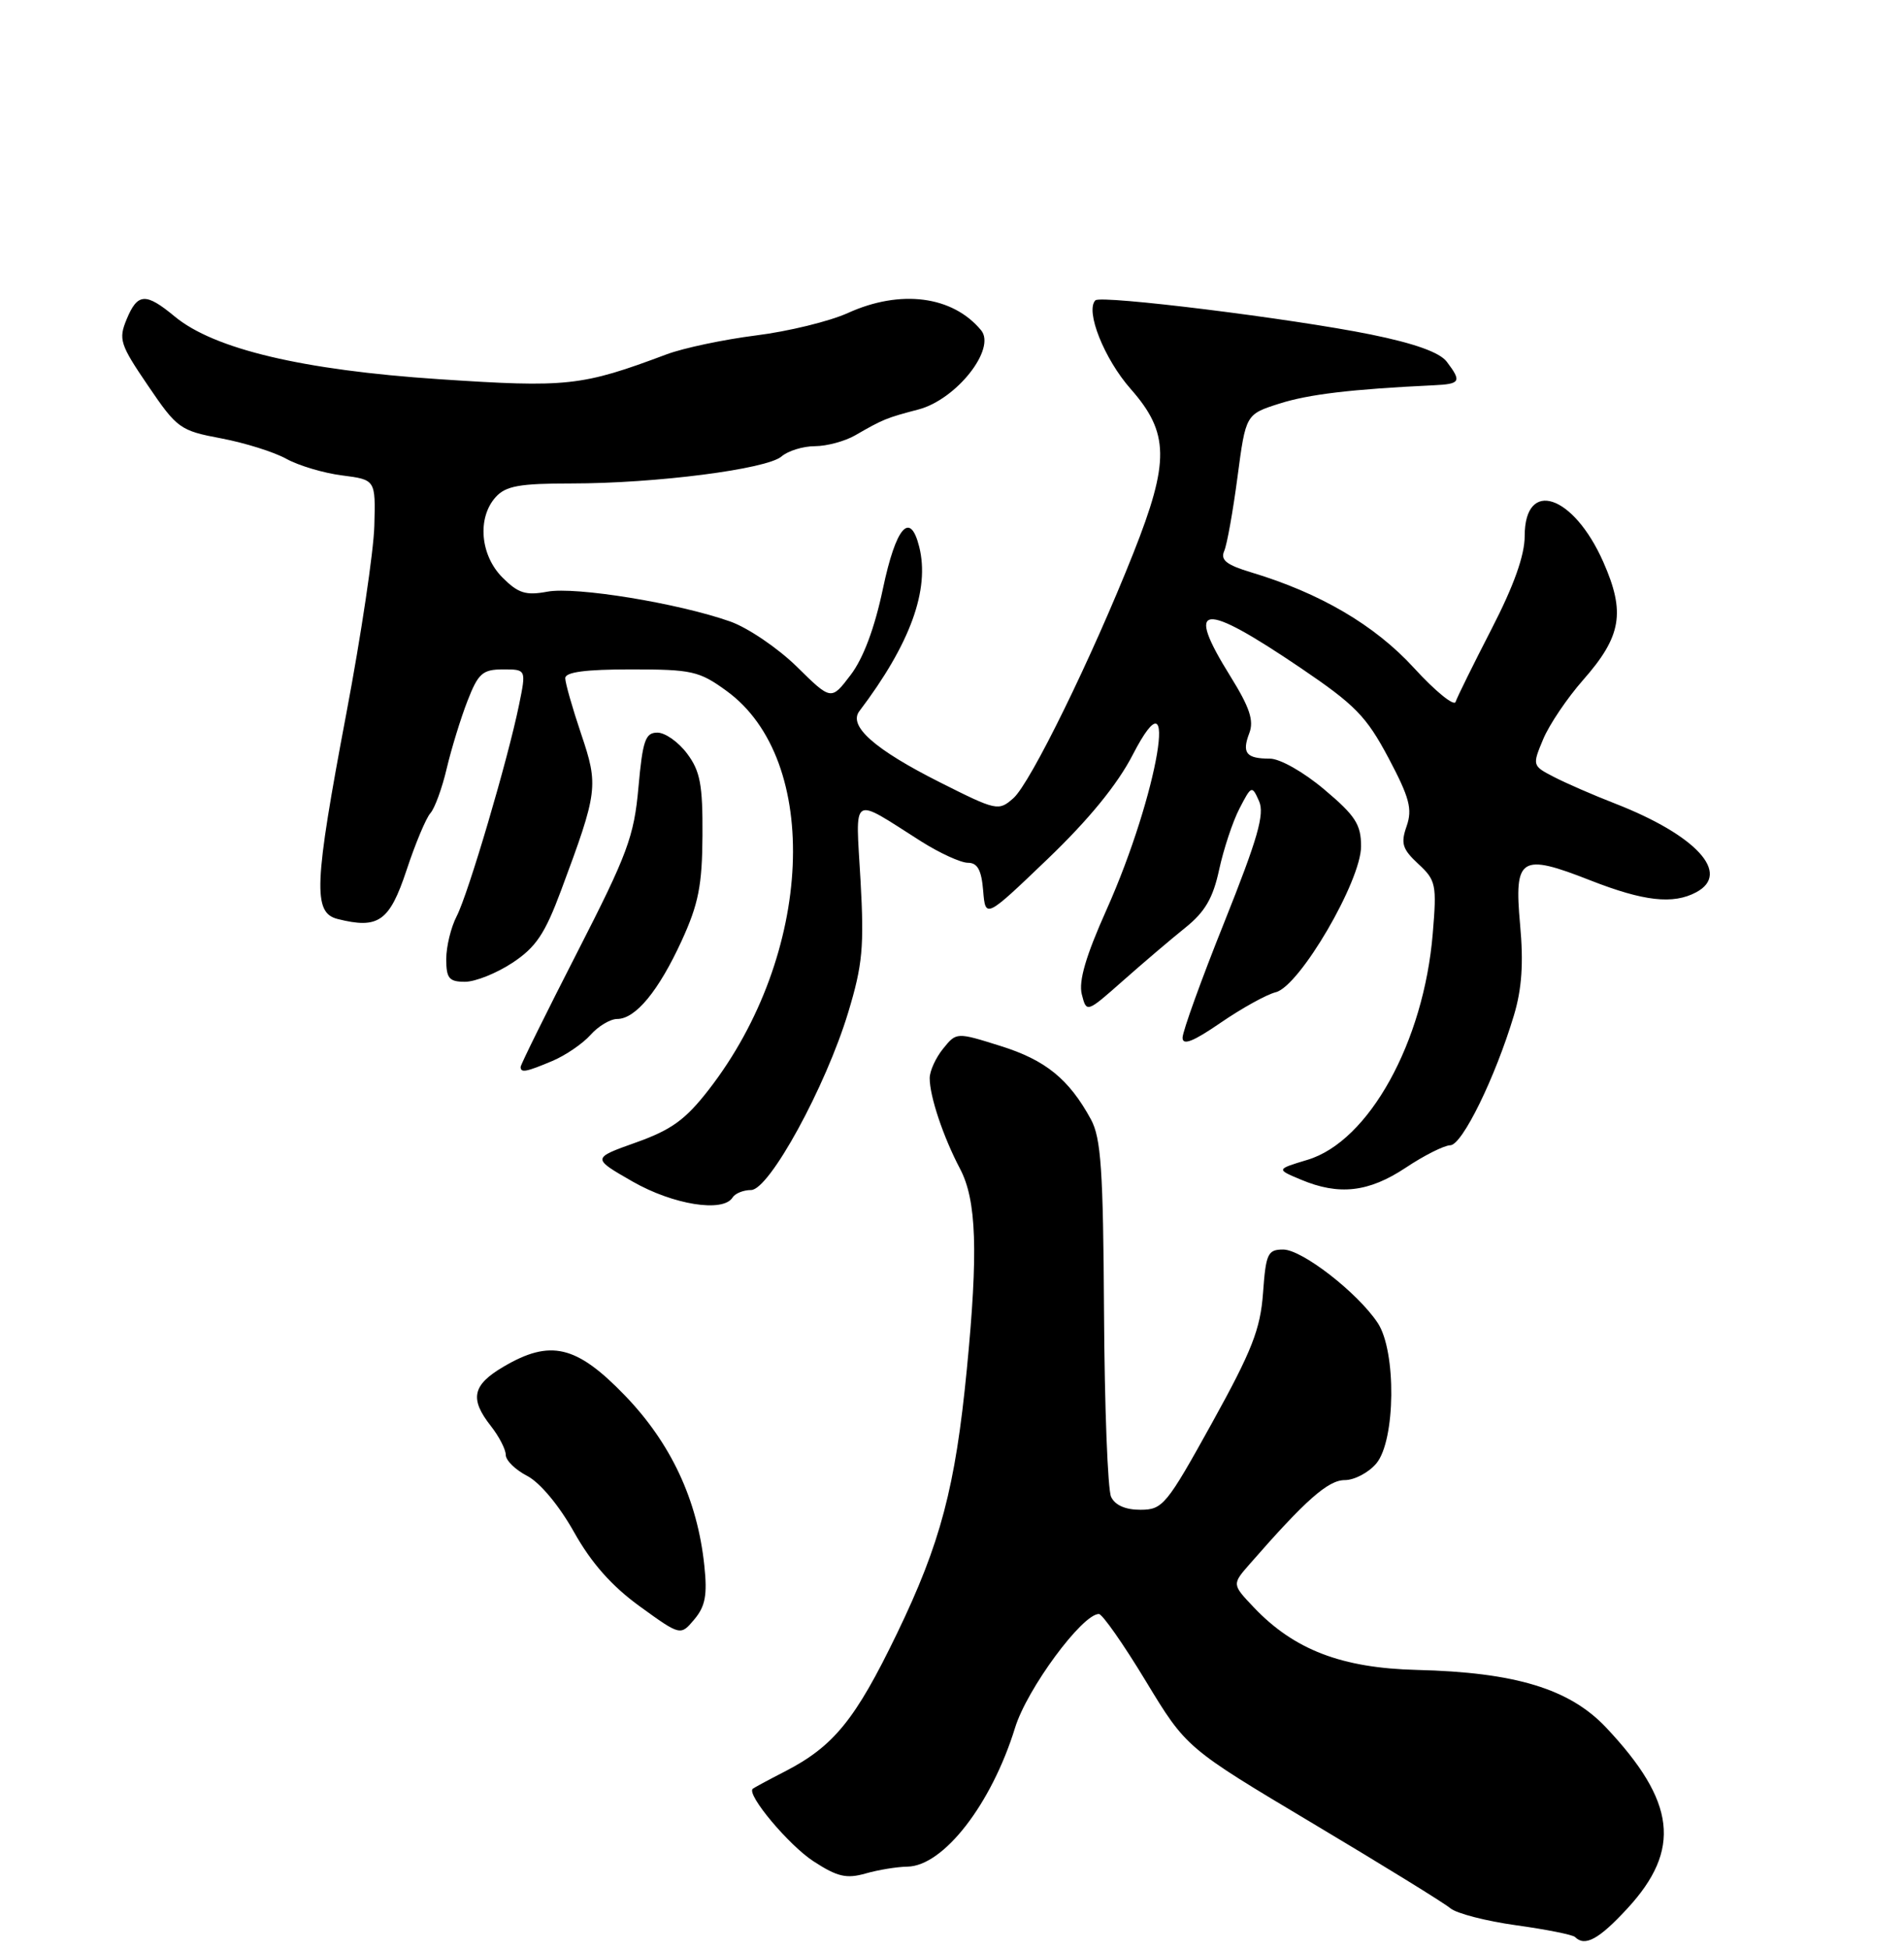<?xml version="1.0" encoding="UTF-8" standalone="no"?>
<!DOCTYPE svg PUBLIC "-//W3C//DTD SVG 1.1//EN" "http://www.w3.org/Graphics/SVG/1.1/DTD/svg11.dtd" >
<svg xmlns="http://www.w3.org/2000/svg" xmlns:xlink="http://www.w3.org/1999/xlink" version="1.1" viewBox="0 0 256 262">
 <g >
 <path fill="currentColor"
d=" M 218.81 256.59 C 226.10 248.68 225.34 242.24 215.95 232.27 C 211.05 227.07 203.75 224.84 190.50 224.52 C 180.39 224.27 173.99 221.81 168.57 216.10 C 165.64 213.01 165.64 213.01 168.05 210.26 C 175.54 201.68 178.57 199.00 180.80 199.00 C 182.11 199.00 184.02 197.99 185.06 196.75 C 187.64 193.65 187.76 181.67 185.24 177.87 C 182.55 173.81 175.07 168.00 172.53 168.00 C 170.45 168.00 170.20 168.55 169.82 173.84 C 169.46 178.72 168.35 181.57 162.95 191.33 C 156.85 202.35 156.33 202.98 153.36 202.99 C 151.34 203.00 149.92 202.38 149.39 201.25 C 148.94 200.29 148.51 189.15 148.44 176.50 C 148.33 157.29 148.04 153.01 146.68 150.50 C 143.73 145.09 140.59 142.53 134.55 140.64 C 128.60 138.77 128.60 138.77 126.80 141.00 C 125.81 142.22 125.00 144.00 125.00 144.96 C 125.00 147.42 126.83 152.87 129.08 157.14 C 131.30 161.35 131.54 168.28 129.99 184.14 C 128.45 199.96 126.46 207.49 120.62 219.59 C 115.00 231.23 112.09 234.80 105.50 238.19 C 103.30 239.32 101.37 240.36 101.21 240.50 C 100.33 241.26 106.07 248.11 109.39 250.26 C 112.59 252.34 113.82 252.62 116.38 251.89 C 118.09 251.40 120.61 250.99 121.99 250.97 C 126.84 250.91 133.31 242.57 136.48 232.29 C 138.09 227.06 145.51 217.00 147.75 217.00 C 148.21 217.00 151.05 221.05 154.05 226.01 C 159.50 235.01 159.50 235.01 176.50 245.15 C 185.85 250.73 194.18 255.86 195.00 256.56 C 195.82 257.26 199.81 258.29 203.85 258.85 C 207.89 259.41 211.45 260.12 211.77 260.43 C 213.10 261.77 214.99 260.73 218.81 256.59 Z  M 94.70 210.50 C 93.78 201.67 90.22 194.05 84.02 187.62 C 77.50 180.86 73.99 180.04 67.67 183.77 C 63.51 186.22 63.12 188.07 66.00 191.73 C 67.10 193.13 68.00 194.87 68.00 195.61 C 68.00 196.35 69.30 197.62 70.89 198.44 C 72.60 199.33 75.18 202.42 77.18 205.99 C 79.53 210.18 82.26 213.25 86.04 215.99 C 91.50 219.94 91.50 219.94 93.36 217.72 C 94.83 215.97 95.12 214.45 94.70 210.50 Z  M 98.50 161.00 C 98.84 160.45 99.96 160.00 100.98 160.00 C 103.43 160.00 111.02 146.12 114.05 136.10 C 115.98 129.72 116.20 127.29 115.70 118.35 C 115.03 106.58 114.29 107.06 123.83 113.11 C 126.34 114.70 129.18 116.00 130.14 116.00 C 131.43 116.00 131.96 116.97 132.19 119.75 C 132.50 123.50 132.50 123.50 140.85 115.50 C 146.39 110.19 150.24 105.48 152.29 101.50 C 158.73 89.02 155.73 106.76 148.77 122.33 C 145.99 128.54 145.01 131.90 145.45 133.68 C 146.09 136.19 146.09 136.19 151.00 131.85 C 153.70 129.46 157.47 126.25 159.38 124.72 C 162.02 122.60 163.10 120.74 163.92 116.92 C 164.52 114.16 165.74 110.46 166.65 108.71 C 168.26 105.60 168.33 105.57 169.28 107.70 C 170.06 109.44 169.11 112.73 164.63 123.95 C 161.53 131.68 159.00 138.69 159.00 139.52 C 159.00 140.61 160.44 140.04 164.13 137.50 C 166.96 135.56 170.29 133.71 171.54 133.40 C 174.74 132.60 183.00 118.46 183.00 113.79 C 183.00 110.85 182.24 109.67 178.07 106.16 C 175.28 103.80 172.10 102.00 170.74 102.00 C 167.56 102.00 166.95 101.25 167.97 98.58 C 168.62 96.88 168.03 95.12 165.43 90.93 C 159.27 81.03 161.52 80.77 174.90 89.82 C 182.22 94.78 183.72 96.32 186.69 101.91 C 189.52 107.25 189.92 108.78 189.13 111.07 C 188.31 113.40 188.55 114.16 190.70 116.16 C 193.07 118.35 193.19 118.93 192.64 125.50 C 191.44 140.11 184.04 153.47 175.79 155.94 C 171.58 157.21 171.58 157.21 174.91 158.60 C 180.03 160.76 184.03 160.30 189.00 157.00 C 191.47 155.35 194.18 153.99 195.00 153.98 C 196.60 153.94 201.03 144.91 203.55 136.52 C 204.62 132.96 204.86 129.49 204.38 124.29 C 203.56 115.23 204.44 114.68 213.84 118.37 C 221.01 121.18 224.96 121.63 228.07 119.96 C 232.78 117.44 228.08 112.30 217.16 108.04 C 214.22 106.90 210.51 105.28 208.91 104.45 C 206.03 102.96 206.01 102.91 207.48 99.40 C 208.29 97.45 210.71 93.86 212.85 91.43 C 218.02 85.56 218.57 82.35 215.57 75.56 C 211.55 66.47 205.00 64.30 205.00 72.07 C 205.00 74.66 203.55 78.74 200.54 84.58 C 198.09 89.34 195.91 93.75 195.71 94.37 C 195.50 94.99 192.97 92.93 190.10 89.79 C 184.84 84.04 177.46 79.72 168.18 76.94 C 164.90 75.95 164.07 75.29 164.60 74.08 C 164.98 73.21 165.78 68.72 166.39 64.10 C 167.50 55.71 167.50 55.71 172.00 54.27 C 175.97 53.01 181.63 52.33 192.75 51.80 C 196.38 51.63 196.55 51.31 194.52 48.63 C 193.58 47.38 190.19 46.17 184.30 44.97 C 173.80 42.84 148.02 39.64 147.28 40.38 C 145.89 41.78 148.46 48.25 152.02 52.29 C 157.22 58.19 157.28 62.03 152.38 74.38 C 146.83 88.38 138.55 105.29 136.26 107.31 C 134.26 109.08 134.00 109.02 126.35 105.17 C 117.61 100.77 114.03 97.61 115.54 95.62 C 122.39 86.58 125.04 79.29 123.59 73.51 C 122.37 68.63 120.46 70.84 118.71 79.16 C 117.60 84.44 116.07 88.53 114.37 90.75 C 111.76 94.19 111.76 94.19 107.13 89.63 C 104.58 87.13 100.55 84.40 98.18 83.56 C 91.17 81.09 77.37 78.84 73.60 79.55 C 70.69 80.09 69.68 79.77 67.56 77.65 C 64.56 74.65 64.14 69.61 66.65 66.83 C 68.01 65.33 69.85 65.00 76.84 65.00 C 88.15 65.00 103.11 63.08 105.08 61.37 C 105.95 60.62 107.97 59.99 109.58 59.99 C 111.19 59.98 113.62 59.32 115.00 58.52 C 118.74 56.36 119.17 56.19 123.50 55.05 C 128.59 53.71 133.98 46.89 131.91 44.40 C 128.08 39.78 121.08 38.87 114.01 42.08 C 111.54 43.20 105.98 44.56 101.64 45.10 C 97.31 45.65 91.90 46.79 89.63 47.64 C 78.18 51.93 76.30 52.13 59.00 50.98 C 40.68 49.76 28.78 46.93 23.50 42.56 C 19.59 39.32 18.50 39.38 17.03 42.92 C 15.91 45.62 16.13 46.31 19.90 51.85 C 23.81 57.61 24.21 57.90 29.74 58.94 C 32.91 59.54 36.85 60.77 38.50 61.69 C 40.15 62.60 43.52 63.61 46.00 63.92 C 50.50 64.50 50.50 64.50 50.33 70.70 C 50.24 74.11 48.55 85.43 46.58 95.85 C 42.21 118.98 42.05 122.72 45.40 123.56 C 50.89 124.94 52.37 123.89 54.66 117.00 C 55.84 113.42 57.29 109.97 57.87 109.33 C 58.45 108.68 59.44 105.98 60.06 103.33 C 60.69 100.67 61.94 96.59 62.85 94.25 C 64.30 90.52 64.88 90.01 67.63 90.00 C 70.76 90.00 70.76 90.00 69.79 94.75 C 68.29 102.11 62.96 120.18 61.40 123.19 C 60.63 124.68 60.00 127.27 60.00 128.95 C 60.00 131.54 60.38 132.00 62.52 132.00 C 63.91 132.00 66.78 130.85 68.91 129.44 C 72.06 127.36 73.27 125.55 75.45 119.69 C 80.40 106.40 80.49 105.65 78.13 98.66 C 76.96 95.19 76.00 91.83 76.00 91.18 C 76.00 90.36 78.72 90.00 84.85 90.00 C 93.01 90.00 94.01 90.22 97.67 92.88 C 110.52 102.19 109.37 128.37 95.30 146.50 C 92.17 150.54 90.28 151.91 85.50 153.61 C 79.58 155.72 79.58 155.72 85.04 158.85 C 90.50 161.98 97.23 163.06 98.50 161.00 Z  M 74.28 142.64 C 76.05 141.89 78.36 140.31 79.40 139.14 C 80.45 137.96 82.06 137.00 82.98 137.00 C 85.45 137.00 88.55 133.24 91.65 126.49 C 93.91 121.56 94.41 119.05 94.45 112.33 C 94.49 105.52 94.15 103.68 92.39 101.33 C 91.23 99.77 89.43 98.50 88.39 98.50 C 86.77 98.50 86.41 99.54 85.84 105.87 C 85.25 112.47 84.38 114.82 77.59 128.08 C 73.42 136.23 70.00 143.15 70.00 143.45 C 70.00 144.28 70.75 144.13 74.28 142.64 Z "/>
</g>
</svg>